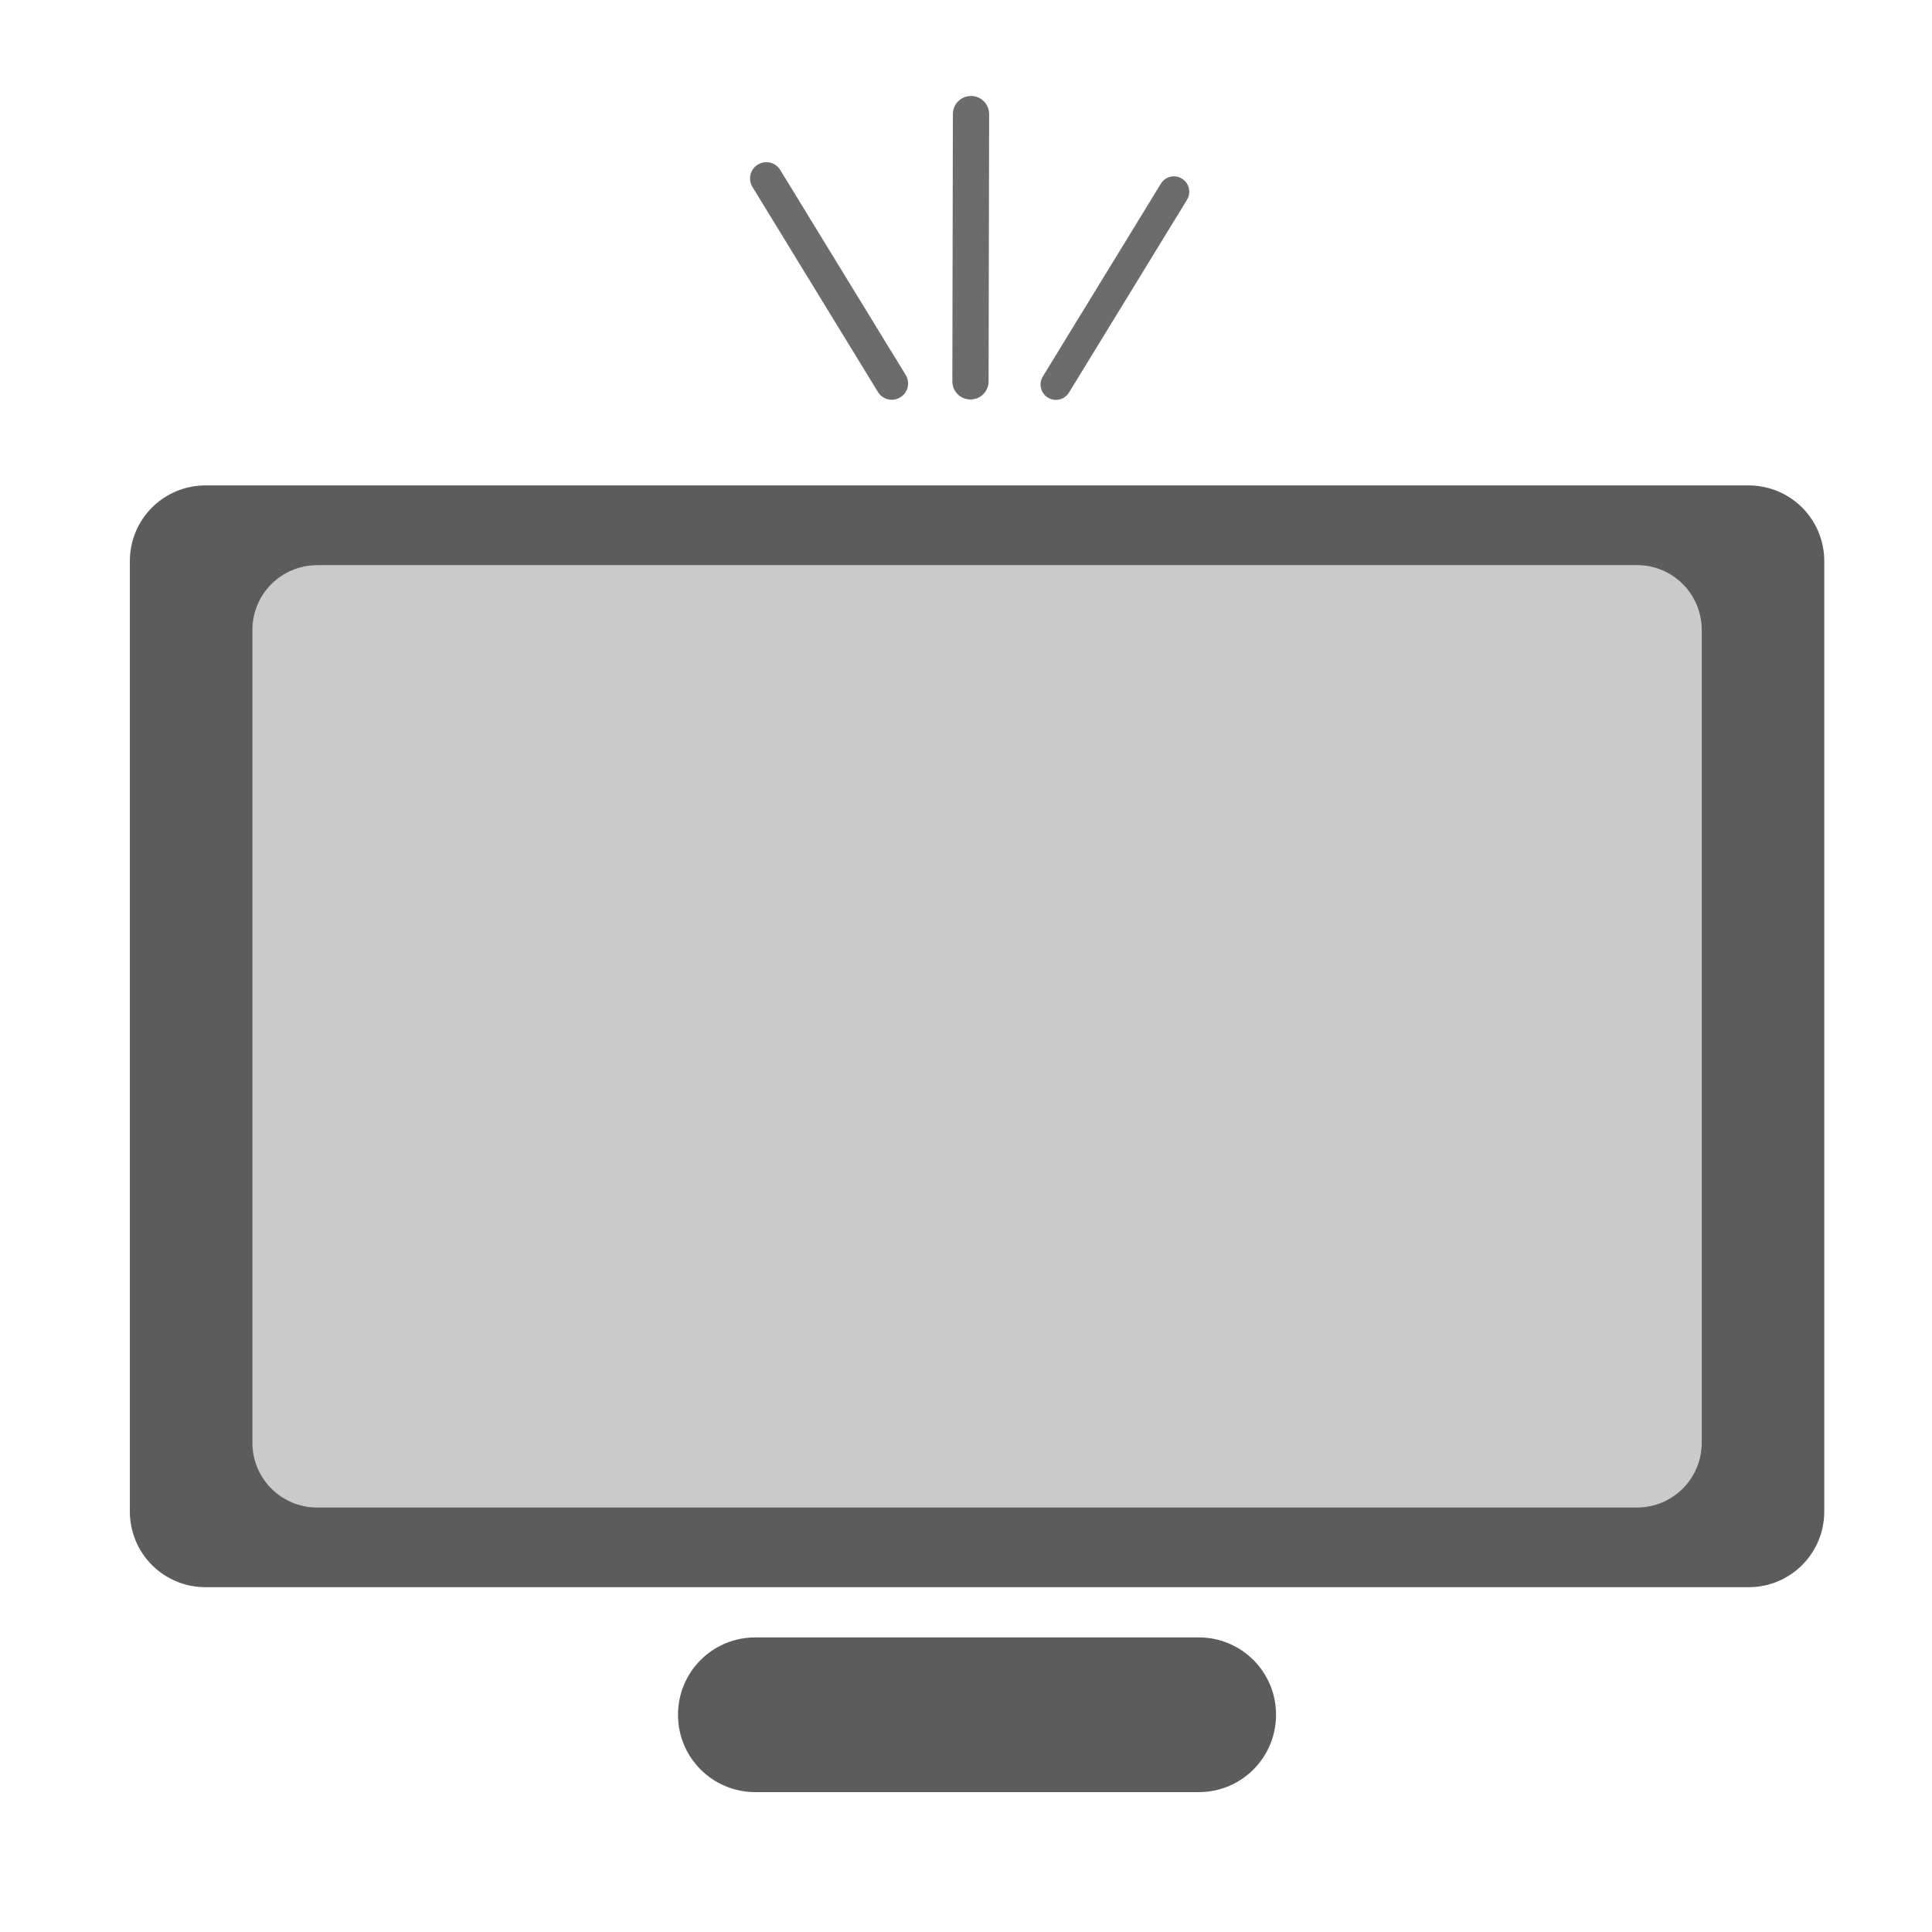 <?xml version="1.0" encoding="UTF-8" standalone="no"?>
<svg
   xmlns:dc="http://purl.org/dc/elements/1.1/"
   xmlns:cc="http://creativecommons.org/ns#"
   xmlns:rdf="http://www.w3.org/1999/02/22-rdf-syntax-ns#"
   xmlns:svg="http://www.w3.org/2000/svg"
   xmlns="http://www.w3.org/2000/svg"
   xmlns:sodipodi="http://sodipodi.sourceforge.net/DTD/sodipodi-0.dtd"
   xmlns:inkscape="http://www.inkscape.org/namespaces/inkscape"
   id="svg6796"
   version="1.1"
   viewBox="0 0 25.4 25.4"
   height="1in"
   width="1in"
   sodipodi:docname="tv-on.svg"
   inkscape:version="0.92.4 (f8dce91, 2019-08-02)">
  <sodipodi:namedview
     pagecolor="#ffffff"
     bordercolor="#666666"
     borderopacity="1"
     objecttolerance="10"
     gridtolerance="10"
     guidetolerance="10"
     inkscape:pageopacity="0"
     inkscape:pageshadow="2"
     inkscape:window-width="3840"
     inkscape:window-height="2049"
     id="namedview4752"
     showgrid="false"
     inkscape:zoom="6.9532167"
     inkscape:cx="30.952029"
     inkscape:cy="5.6181084"
     inkscape:window-x="0"
     inkscape:window-y="55"
     inkscape:window-maximized="1"
     inkscape:current-layer="svg6796" />
  <defs
     id="defs6790" />
  <g
     id="g5363"
     transform="matrix(1.014,0,0,1.014,-0.259,-0.056)">
    <path
       id="rect3337-3"
       d="M 2.921,6.349 H 22.926 c 0.544,0 0.982,0.438 0.982,0.982 V 19.652 c 0,0.544 -0.438,0.982 -0.982,0.982 H 2.921 c -0.544,0 -0.982,-0.438 -0.982,-0.982 V 7.331 c 0,-0.544 0.438,-0.982 0.982,-0.982 z"
       style="opacity:1;fill:#5c5c5c;fill-opacity:1;stroke:none;stroke-width:1.877;stroke-linecap:round;stroke-linejoin:round;stroke-miterlimit:4;stroke-dasharray:none;stroke-opacity:1"
       inkscape:connector-curvature="0" />
    <path
       id="rect3337"
       d="M 4.368,7.382 H 21.479 c 0.465,0 0.84,0.375 0.84,0.84 V 18.761 c 0,0.465 -0.375,0.84 -0.84,0.84 H 4.368 c -0.465,0 -0.84,-0.375 -0.84,-0.84 V 8.223 c 0,-0.465 0.375,-0.84 0.84,-0.84 z"
       style="opacity:1;fill:#cacaca;fill-opacity:1;stroke:none;stroke-width:1.606;stroke-linecap:round;stroke-linejoin:round;stroke-miterlimit:4;stroke-dasharray:none;stroke-opacity:1"
       inkscape:connector-curvature="0" />
    <path
       id="rect3339"
       d="m 10.049,21.285 h 5.748 c 0.555,0 1.003,0.447 1.003,1.003 0,0.555 -0.447,1.003 -1.003,1.003 h -5.748 c -0.555,0 -1.003,-0.447 -1.003,-1.003 0,-0.555 0.447,-1.003 1.003,-1.003 z"
       style="opacity:1;fill:#5c5c5c;fill-opacity:1;stroke:none;stroke-width:1.946;stroke-linecap:round;stroke-linejoin:round;stroke-miterlimit:4;stroke-dasharray:none;stroke-opacity:1"
       inkscape:connector-curvature="0" />
    <path
       id="rect3422-3-2"
       d="m 7.34,7.245 h 3.116 c 0.117,0 0.211,0.094 0.211,0.211 0,0.117 -0.094,0.211 -0.211,0.211 H 7.34 c -0.117,0 -0.211,-0.094 -0.211,-0.211 0,-0.117 0.094,-0.211 0.211,-0.211 z"
       style="opacity:1;fill:#6c6c6c;fill-opacity:1;stroke:none;stroke-width:0.342;stroke-linecap:round;stroke-linejoin:round;stroke-miterlimit:4;stroke-dasharray:none;stroke-opacity:1"
       transform="matrix(0.522,0.853,0.853,-0.522,0,0)"
       inkscape:connector-curvature="0" />
    <path
       id="rect3422-1-7-9"
       d="M 1.509,12.613 H 4.974 c 0.13,0 0.235,0.105 0.235,0.235 0,0.13 -0.105,0.235 -0.235,0.235 H 1.509 c -0.13,0 -0.235,-0.105 -0.235,-0.235 0,-0.13 0.105,-0.235 0.235,-0.235 z"
       style="opacity:1;fill:#6c6c6c;fill-opacity:1;stroke:none;stroke-width:0.38;stroke-linecap:round;stroke-linejoin:round;stroke-miterlimit:4;stroke-dasharray:none;stroke-opacity:1"
       transform="matrix(-0.002,1,1,0.002,0,0)"
       inkscape:connector-curvature="0" />
    <path
       id="rect3422-2-5-3"
       d="m -5.913,-14.725 h 2.931 c 0.11,0 0.199,0.089 0.199,0.199 0,0.11 -0.089,0.199 -0.199,0.199 h -2.931 c -0.11,0 -0.199,-0.089 -0.199,-0.199 0,-0.11 0.089,-0.199 0.199,-0.199 z"
       style="opacity:1;fill:#6c6c6c;fill-opacity:1;stroke:none;stroke-width:0.321;stroke-linecap:round;stroke-linejoin:round;stroke-miterlimit:4;stroke-dasharray:none;stroke-opacity:1"
       transform="rotate(121.473)"
       inkscape:connector-curvature="0" />
  </g>
</svg>

